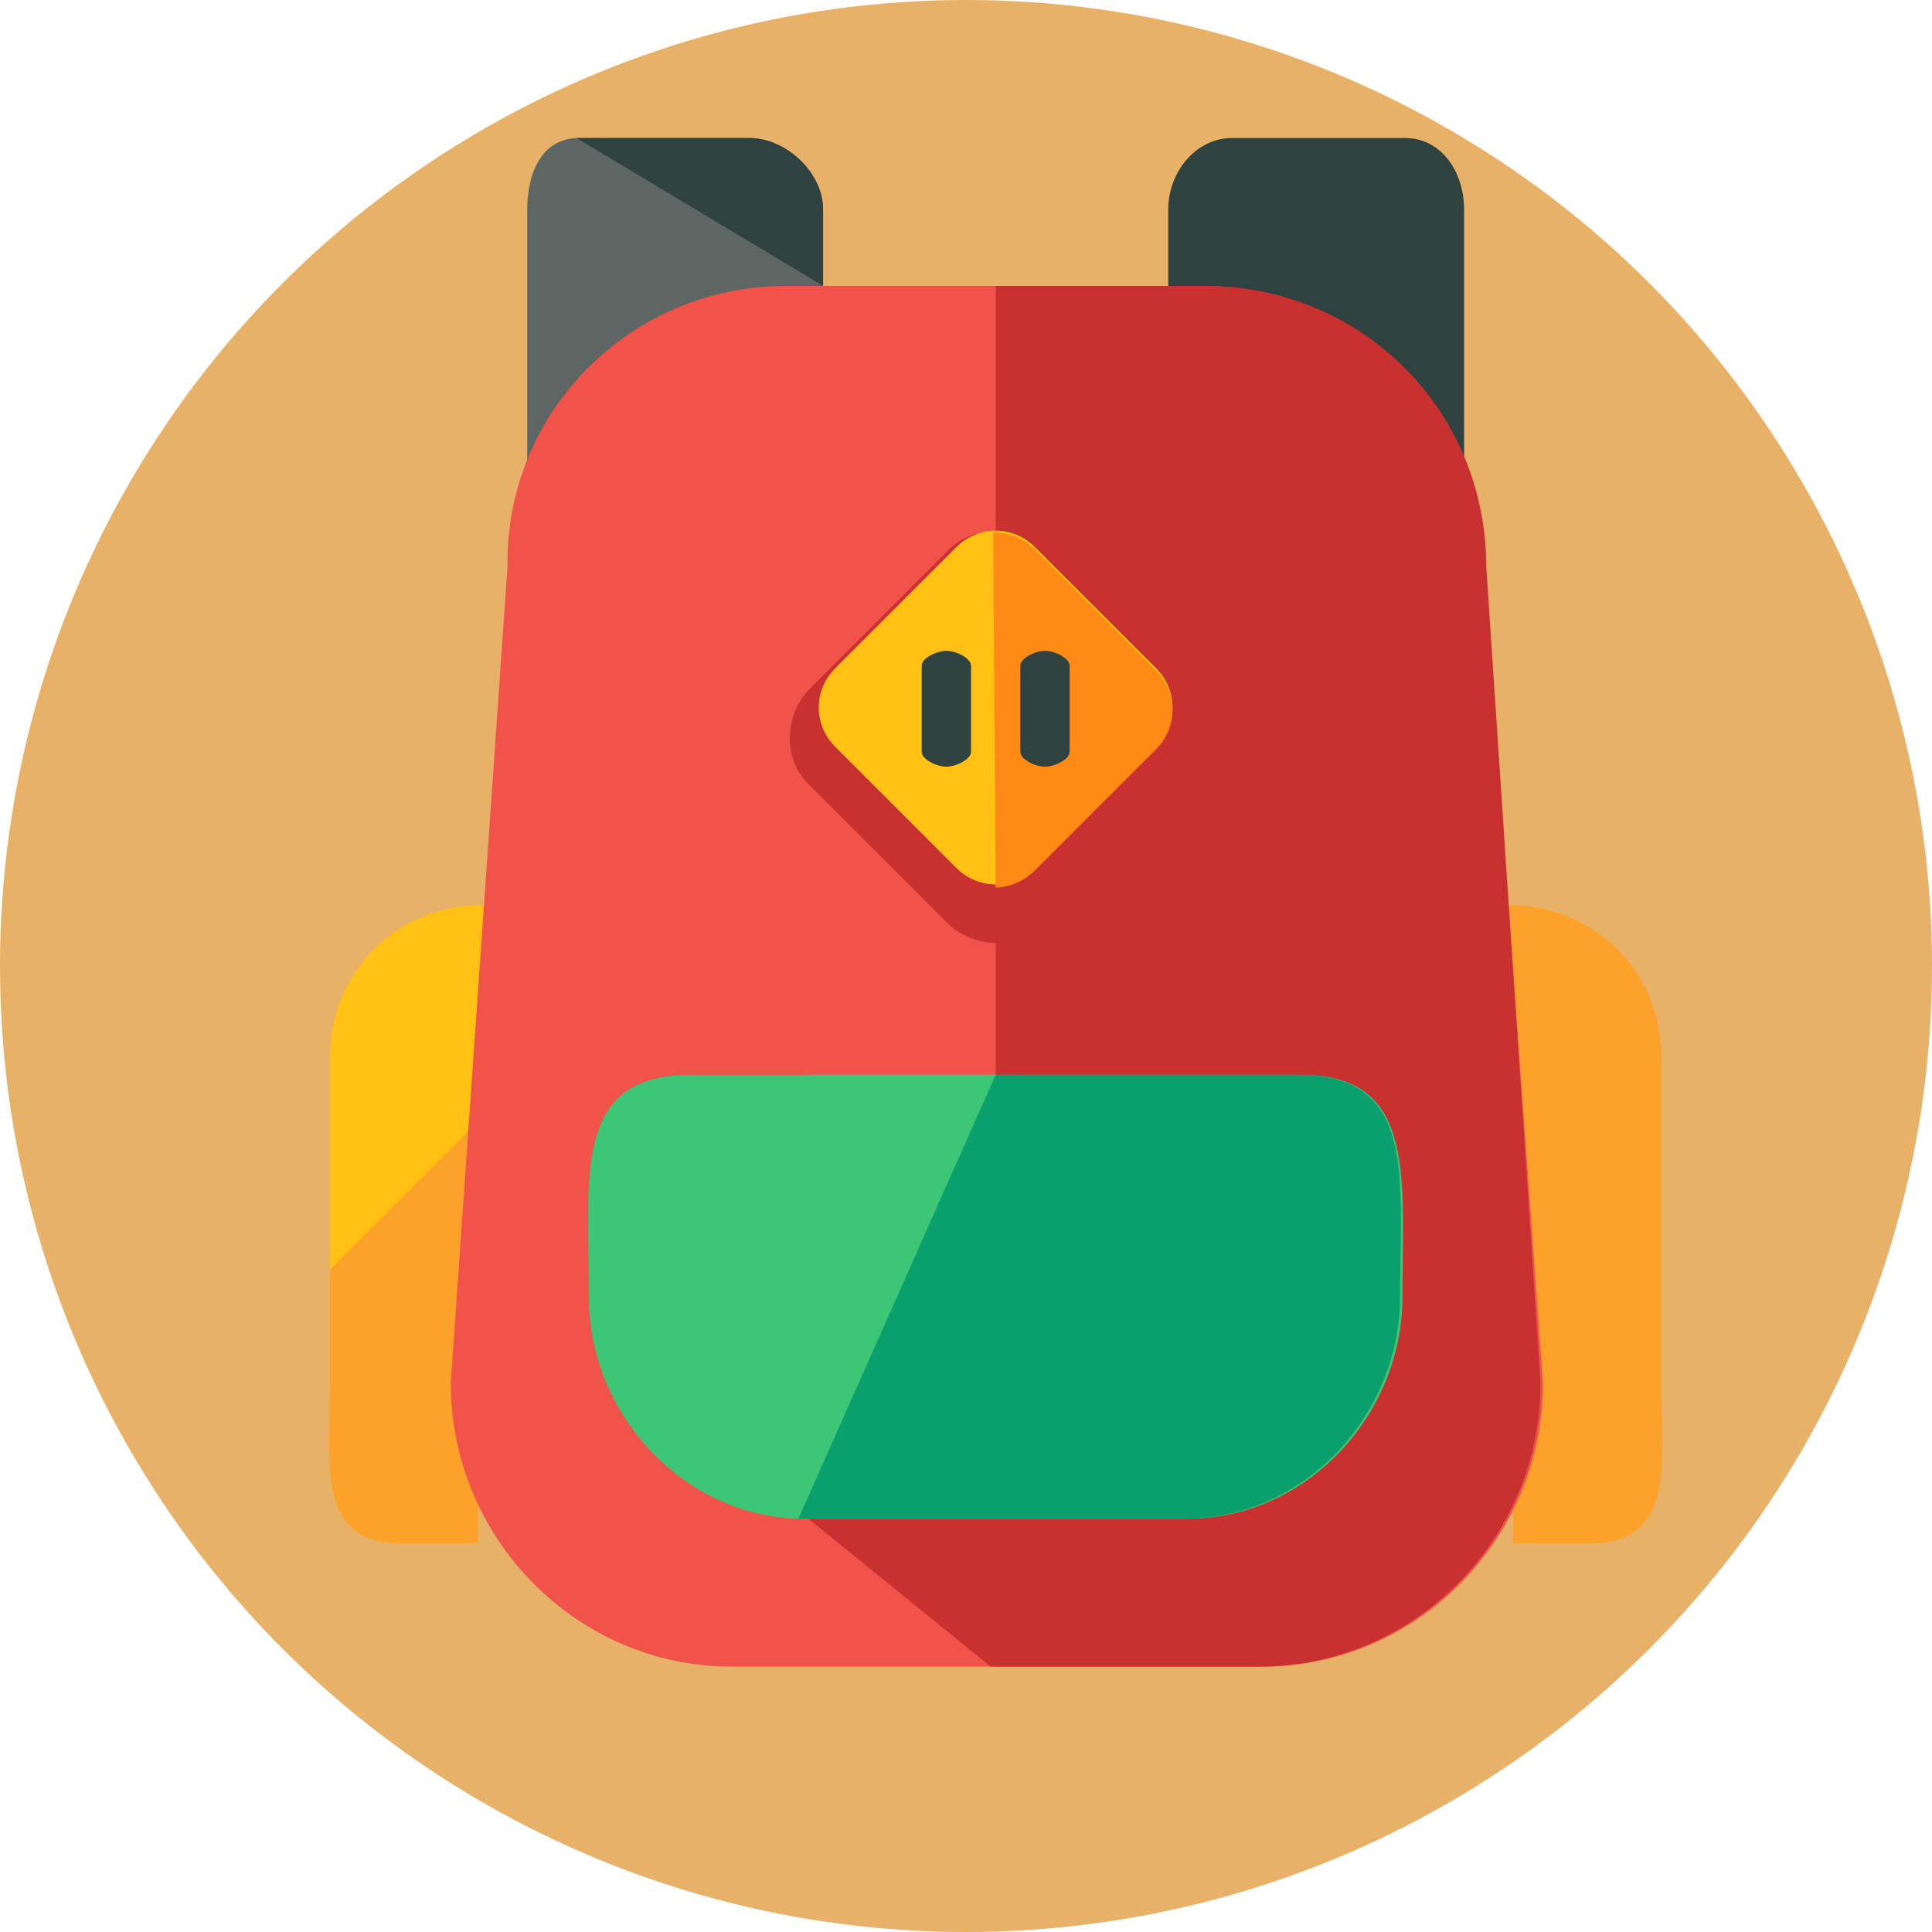<svg width="70" height="70" viewBox="0 0 70 70" fill="none" xmlns="http://www.w3.org/2000/svg">
<circle cx="35" cy="35" r="35" fill="#DD9029" fill-opacity="0.7"/>
<path d="M19.102 17.506V7.591C19.102 6.251 19.638 5 20.978 5H27.142C28.482 5 29.822 6.251 29.822 7.591V10.36" fill="#5E6664"/>
<path d="M20.889 5H27.142C28.482 5 29.822 6.251 29.822 7.591V10.36" fill="#2F423F"/>
<path d="M53.047 17.506V7.591C53.047 6.251 52.243 5 50.904 5H44.65C43.31 5 42.328 6.251 42.328 7.591V10.36" fill="#2F423F"/>
<path d="M17.315 55.918H14.546C11.42 55.918 11.956 53.059 11.956 49.933V38.32C11.956 35.194 14.367 32.782 17.583 32.782" fill="#FFC114"/>
<path d="M11.956 46.002V49.844C11.956 53.059 11.42 55.918 14.546 55.918H17.315L17.494 40.464L11.956 46.002Z" fill="#FCA12A"/>
<path d="M54.834 55.918H57.603C60.73 55.918 60.194 53.059 60.194 49.933V38.32C60.194 35.194 57.782 32.782 54.566 32.782" fill="#FCA12A"/>
<path d="M55.906 50.112C55.906 55.739 51.35 60.385 45.722 60.385H26.516C20.889 60.385 16.333 55.739 16.333 50.112L18.387 20.544C18.298 14.916 22.854 10.36 28.482 10.36H43.578C49.206 10.36 53.762 14.916 53.762 20.544L55.906 50.112Z" fill="#F15249"/>
<path d="M51.261 46.538C51.261 50.737 47.866 54.132 43.668 54.132H29.375C25.177 54.132 21.782 50.737 21.782 46.538C21.782 42.34 25.177 38.945 29.375 38.945H43.668C47.866 38.945 51.261 42.34 51.261 46.538Z" fill="#45C2B3"/>
<path d="M53.851 20.544C53.851 14.826 49.296 10.36 43.668 10.36H36.075V39.124L29.286 55.025L35.896 60.385H45.633C51.261 60.385 55.817 55.739 55.817 50.112L53.851 20.544Z" fill="#C93131"/>
<path d="M50.814 46.985C50.814 51.273 47.33 55.025 43.042 55.025H35.896H29.107C24.819 55.025 21.335 51.273 21.335 46.985C21.335 42.697 20.71 38.945 24.998 38.945H36.075H47.152C51.35 38.945 50.814 42.697 50.814 46.985Z" fill="#3CC676"/>
<path d="M36.075 38.945H47.062C51.35 38.945 50.725 42.697 50.725 46.985C50.725 51.273 47.241 55.025 42.953 55.025H35.807H28.928" fill="#0AA06E"/>
<path d="M37.772 33.496C36.879 34.39 35.36 34.39 34.377 33.496L29.286 28.404C28.392 27.511 28.392 25.993 29.286 25.01L34.377 19.918C35.271 19.025 36.789 19.025 37.772 19.918L42.864 25.01C43.757 25.903 43.757 27.422 42.864 28.404L37.772 33.496Z" fill="#C93131"/>
<path d="M37.504 31.442C36.7 32.246 35.449 32.246 34.645 31.442L30.268 27.064C29.464 26.261 29.464 25.01 30.268 24.206L34.645 19.829C35.449 19.025 36.7 19.025 37.504 19.829L41.881 24.206C42.685 25.01 42.685 26.261 41.881 27.064L37.504 31.442Z" fill="#FFC114"/>
<path d="M35.985 19.293C36.521 19.293 37.057 19.471 37.504 19.918L41.881 24.295C42.685 25.099 42.685 26.35 41.881 27.154L37.504 31.531C37.147 31.888 36.611 32.156 36.075 32.156" fill="#FF8A15"/>
<path d="M35.181 27.243C35.181 27.511 34.645 27.779 34.288 27.779C33.931 27.779 33.395 27.511 33.395 27.243V24.116C33.395 23.849 33.931 23.581 34.288 23.581C34.645 23.581 35.181 23.849 35.181 24.116V27.243Z" fill="#2F423F"/>
<path d="M38.755 27.243C38.755 27.511 38.219 27.779 37.861 27.779C37.504 27.779 36.968 27.511 36.968 27.243V24.116C36.968 23.849 37.504 23.581 37.861 23.581C38.219 23.581 38.755 23.849 38.755 24.116V27.243Z" fill="#2F423F"/>
</svg>
